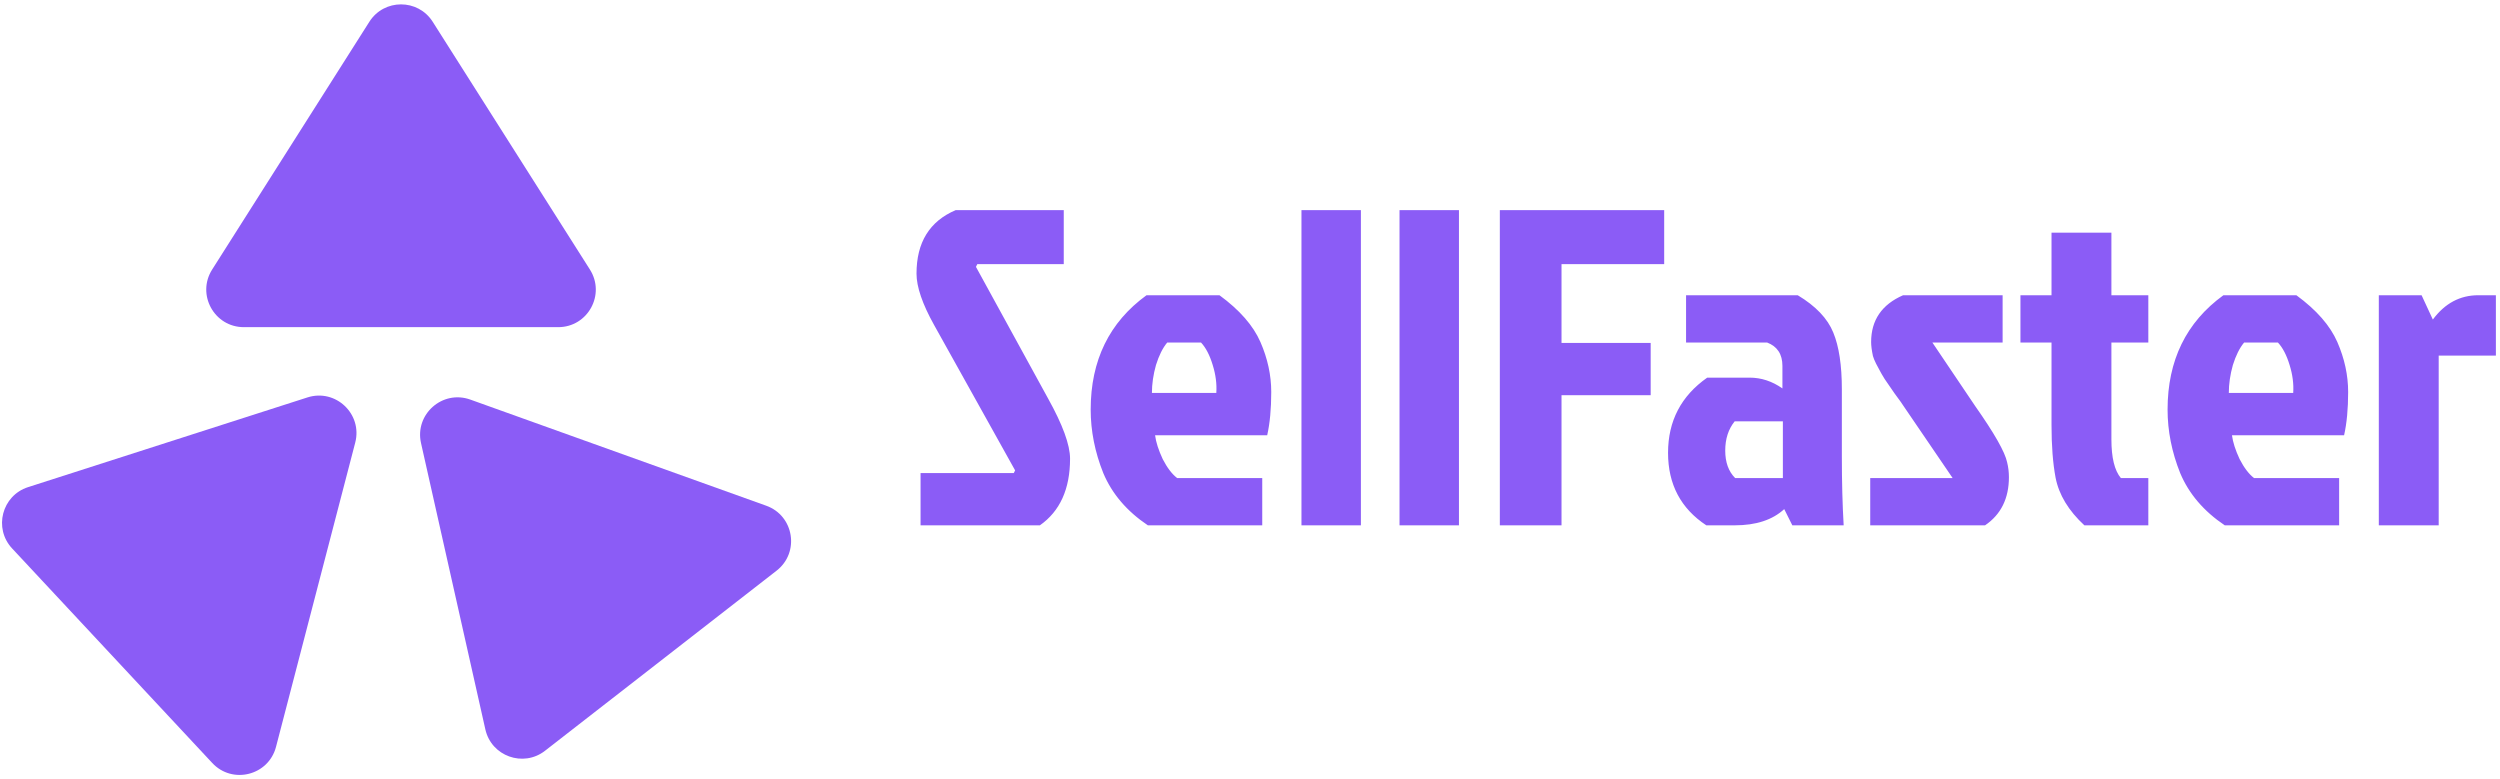 <svg width="533" height="166" viewBox="0 0 533 166" fill="none" xmlns="http://www.w3.org/2000/svg">
<path d="M203.752 44.8H226.792V56.32H208.36L208.072 56.896L223.432 84.928C226.568 90.56 228.136 94.848 228.136 97.792C228.136 104.256 225.992 108.992 221.704 112H196.264V100.864H216.136L216.424 100.288L199.144 69.28C196.648 64.8 195.4 61.152 195.4 58.336C195.4 51.68 198.184 47.168 203.752 44.8ZM256.054 73.024H248.854C247.894 74.176 247.094 75.776 246.454 77.824C245.878 79.872 245.59 81.856 245.59 83.776H259.318C259.446 81.856 259.19 79.872 258.55 77.824C257.91 75.712 257.078 74.112 256.054 73.024ZM269.11 101.92V112H244.726C240.246 108.992 237.078 105.28 235.222 100.864C233.43 96.384 232.534 91.872 232.534 87.328C232.534 76.832 236.502 68.704 244.438 62.944H259.99C264.278 66.08 267.19 69.408 268.726 72.928C270.262 76.448 271.03 80 271.03 83.584C271.03 87.168 270.742 90.24 270.166 92.8H246.262C246.454 94.272 246.998 95.968 247.894 97.888C248.854 99.744 249.878 101.088 250.966 101.92H269.11ZM290.144 44.8V112H277.472V44.8H290.144ZM311.05 44.8V112H298.378V44.8H311.05ZM319.764 112V44.8H354.804V56.32H332.916V73.12H351.924V84.256H332.916V112H319.764ZM380.108 89.824H369.836C368.492 91.488 367.82 93.568 367.82 96.064C367.82 98.56 368.524 100.512 369.932 101.92H380.108V89.824ZM359.468 62.944H383.276C387.116 65.248 389.644 67.904 390.86 70.912C392.076 73.856 392.684 77.888 392.684 83.008V97.408C392.684 102.72 392.812 107.584 393.068 112H382.124L380.396 108.544C377.9 110.848 374.38 112 369.836 112H363.788C358.348 108.416 355.628 103.264 355.628 96.544C355.628 89.76 358.412 84.416 363.98 80.512H373.004C375.5 80.512 377.836 81.28 380.012 82.816V78.016C380.012 75.52 378.924 73.856 376.748 73.024H359.468V62.944ZM405.741 62.944H426.957V73.024H411.981L421.101 86.56C425.197 92.384 427.469 96.384 427.917 98.56C428.173 99.584 428.301 100.64 428.301 101.728C428.301 106.272 426.605 109.696 423.213 112H398.733V101.92H416.301L406.029 86.848C405.581 86.144 404.877 85.152 403.917 83.872C403.021 82.592 402.317 81.568 401.805 80.8C401.293 79.968 400.941 79.36 400.749 78.976C400.557 78.592 400.301 78.112 399.98 77.536C399.661 76.896 399.437 76.352 399.309 75.904C399.053 74.688 398.925 73.696 398.925 72.928C398.925 68.256 401.197 64.928 405.741 62.944ZM437.383 90.592V73.024H430.759V62.944H437.383V49.6H450.151V62.944H458.023V73.024H450.151V93.664C450.151 97.568 450.823 100.32 452.167 101.92H458.023V112H444.391C440.999 108.864 438.951 105.472 438.247 101.824C437.671 98.752 437.383 95.008 437.383 90.592ZM485.648 73.024H478.448C477.488 74.176 476.688 75.776 476.048 77.824C475.472 79.872 475.184 81.856 475.184 83.776H488.912C489.04 81.856 488.784 79.872 488.144 77.824C487.504 75.712 486.672 74.112 485.648 73.024ZM498.704 101.92V112H474.32C469.84 108.992 466.672 105.28 464.816 100.864C463.024 96.384 462.128 91.872 462.128 87.328C462.128 76.832 466.096 68.704 474.032 62.944H489.584C493.872 66.08 496.784 69.408 498.32 72.928C499.856 76.448 500.624 80 500.624 83.584C500.624 87.168 500.336 90.24 499.76 92.8H475.856C476.048 94.272 476.592 95.968 477.488 97.888C478.448 99.744 479.472 101.088 480.56 101.92H498.704ZM507.162 112V62.944H516.282L518.682 68.128C521.242 64.672 524.474 62.944 528.378 62.944H532.122V75.808H519.93V112H507.162Z" fill="#8B5CF6"/>
<path d="M78.745 4.646C81.887 -0.306 89.113 -0.306 92.255 4.646L125.769 57.464C129.148 62.79 125.322 69.75 119.014 69.75H51.986C45.678 69.75 41.852 62.79 45.231 57.464L78.745 4.646Z" fill="#8B5CF6"/>
<path d="M2.585 116.929C-1.415 112.64 0.405 105.648 5.989 103.855L65.548 84.731C71.554 82.803 77.325 88.26 75.735 94.364L58.846 159.229C57.256 165.333 49.557 167.283 45.254 162.67L2.585 116.929Z" fill="#8B5CF6"/>
<path d="M116.194 160.066C111.565 163.667 104.763 161.227 103.477 155.506L89.762 94.474C88.379 88.32 94.33 83.061 100.268 85.19L163.361 107.818C169.298 109.947 170.551 117.79 165.571 121.663L116.194 160.066Z" fill="#8B5CF6"/>
</svg>
